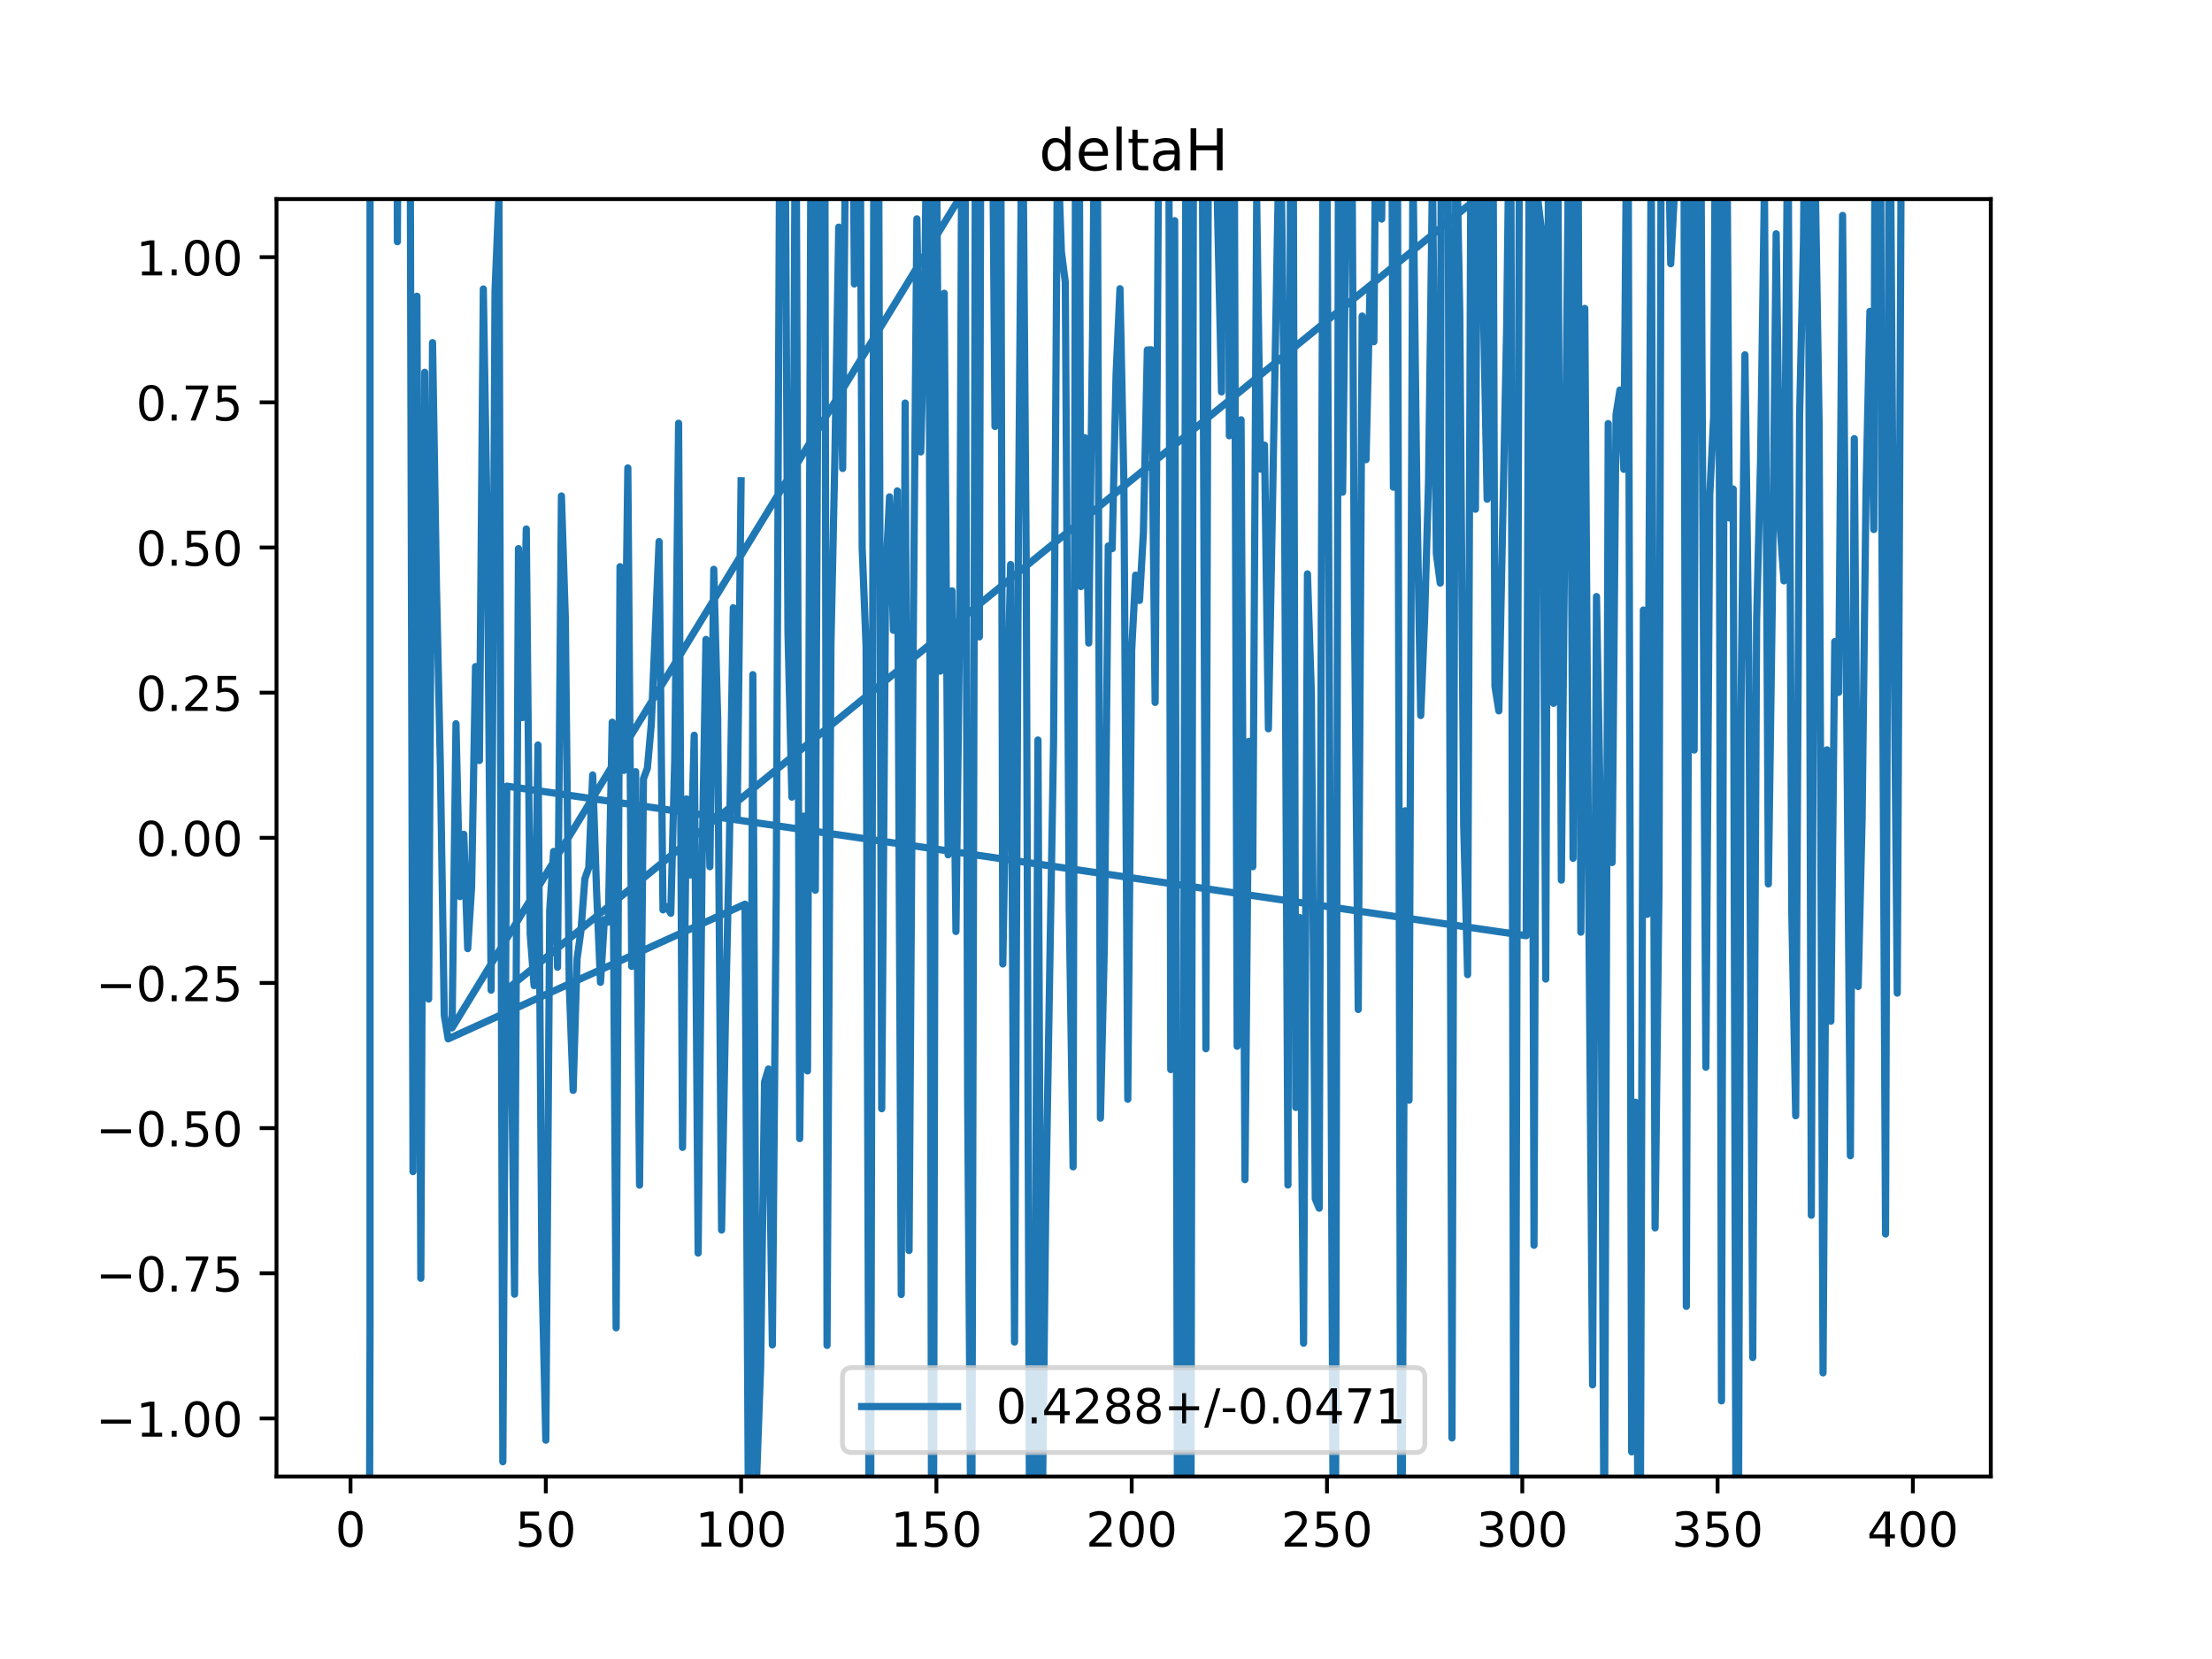 <?xml version="1.0" encoding="utf-8" standalone="no"?>
<!DOCTYPE svg PUBLIC "-//W3C//DTD SVG 1.1//EN"
  "http://www.w3.org/Graphics/SVG/1.1/DTD/svg11.dtd">
<!-- Created with matplotlib (https://matplotlib.org/) -->
<svg height="345.6pt" version="1.1" viewBox="0 0 460.8 345.6" width="460.8pt" xmlns="http://www.w3.org/2000/svg" xmlns:xlink="http://www.w3.org/1999/xlink">
 <defs>
  <style type="text/css">
*{stroke-linecap:butt;stroke-linejoin:round;}
  </style>
 </defs>
 <g id="figure_1">
  <g id="patch_1">
   <path d="M 0 345.6 
L 460.8 345.6 
L 460.8 0 
L 0 0 
z
" style="fill:#ffffff;"/>
  </g>
  <g id="axes_1">
   <g id="patch_2">
    <path d="M 57.6 307.584 
L 414.72 307.584 
L 414.72 41.472 
L 57.6 41.472 
z
" style="fill:#ffffff;"/>
   </g>
   <g id="matplotlib.axis_1">
    <g id="xtick_1">
     <g id="line2d_1">
      <defs>
       <path d="M 0 0 
L 0 3.5 
" id="mc0a1aa7902" style="stroke:#000000;stroke-width:0.8;"/>
      </defs>
      <g>
       <use style="stroke:#000000;stroke-width:0.8;" x="73.019" xlink:href="#mc0a1aa7902" y="307.584"/>
      </g>
     </g>
     <g id="text_1">
      <!-- 0 -->
      <defs>
       <path d="M 31.781 66.406 
Q 24.172 66.406 20.328 58.906 
Q 16.5 51.422 16.5 36.375 
Q 16.5 21.391 20.328 13.891 
Q 24.172 6.391 31.781 6.391 
Q 39.453 6.391 43.281 13.891 
Q 47.125 21.391 47.125 36.375 
Q 47.125 51.422 43.281 58.906 
Q 39.453 66.406 31.781 66.406 
z
M 31.781 74.219 
Q 44.047 74.219 50.516 64.516 
Q 56.984 54.828 56.984 36.375 
Q 56.984 17.969 50.516 8.266 
Q 44.047 -1.422 31.781 -1.422 
Q 19.531 -1.422 13.062 8.266 
Q 6.594 17.969 6.594 36.375 
Q 6.594 54.828 13.062 64.516 
Q 19.531 74.219 31.781 74.219 
z
" id="DejaVuSans-48"/>
      </defs>
      <g transform="translate(69.838 322.182)scale(0.1 -0.1)">
       <use xlink:href="#DejaVuSans-48"/>
      </g>
     </g>
    </g>
    <g id="xtick_2">
     <g id="line2d_2">
      <g>
       <use style="stroke:#000000;stroke-width:0.8;" x="113.703" xlink:href="#mc0a1aa7902" y="307.584"/>
      </g>
     </g>
     <g id="text_2">
      <!-- 50 -->
      <defs>
       <path d="M 10.797 72.906 
L 49.516 72.906 
L 49.516 64.594 
L 19.828 64.594 
L 19.828 46.734 
Q 21.969 47.469 24.109 47.828 
Q 26.266 48.188 28.422 48.188 
Q 40.625 48.188 47.75 41.5 
Q 54.891 34.812 54.891 23.391 
Q 54.891 11.625 47.562 5.094 
Q 40.234 -1.422 26.906 -1.422 
Q 22.312 -1.422 17.547 -0.641 
Q 12.797 0.141 7.719 1.703 
L 7.719 11.625 
Q 12.109 9.234 16.797 8.062 
Q 21.484 6.891 26.703 6.891 
Q 35.156 6.891 40.078 11.328 
Q 45.016 15.766 45.016 23.391 
Q 45.016 31 40.078 35.438 
Q 35.156 39.891 26.703 39.891 
Q 22.75 39.891 18.812 39.016 
Q 14.891 38.141 10.797 36.281 
z
" id="DejaVuSans-53"/>
      </defs>
      <g transform="translate(107.34 322.182)scale(0.1 -0.1)">
       <use xlink:href="#DejaVuSans-53"/>
       <use x="63.623" xlink:href="#DejaVuSans-48"/>
      </g>
     </g>
    </g>
    <g id="xtick_3">
     <g id="line2d_3">
      <g>
       <use style="stroke:#000000;stroke-width:0.8;" x="154.386" xlink:href="#mc0a1aa7902" y="307.584"/>
      </g>
     </g>
     <g id="text_3">
      <!-- 100 -->
      <defs>
       <path d="M 12.406 8.297 
L 28.516 8.297 
L 28.516 63.922 
L 10.984 60.406 
L 10.984 69.391 
L 28.422 72.906 
L 38.281 72.906 
L 38.281 8.297 
L 54.391 8.297 
L 54.391 0 
L 12.406 0 
z
" id="DejaVuSans-49"/>
      </defs>
      <g transform="translate(144.842 322.182)scale(0.1 -0.1)">
       <use xlink:href="#DejaVuSans-49"/>
       <use x="63.623" xlink:href="#DejaVuSans-48"/>
       <use x="127.246" xlink:href="#DejaVuSans-48"/>
      </g>
     </g>
    </g>
    <g id="xtick_4">
     <g id="line2d_4">
      <g>
       <use style="stroke:#000000;stroke-width:0.8;" x="195.07" xlink:href="#mc0a1aa7902" y="307.584"/>
      </g>
     </g>
     <g id="text_4">
      <!-- 150 -->
      <g transform="translate(185.526 322.182)scale(0.1 -0.1)">
       <use xlink:href="#DejaVuSans-49"/>
       <use x="63.623" xlink:href="#DejaVuSans-53"/>
       <use x="127.246" xlink:href="#DejaVuSans-48"/>
      </g>
     </g>
    </g>
    <g id="xtick_5">
     <g id="line2d_5">
      <g>
       <use style="stroke:#000000;stroke-width:0.8;" x="235.753" xlink:href="#mc0a1aa7902" y="307.584"/>
      </g>
     </g>
     <g id="text_5">
      <!-- 200 -->
      <defs>
       <path d="M 19.188 8.297 
L 53.609 8.297 
L 53.609 0 
L 7.328 0 
L 7.328 8.297 
Q 12.938 14.109 22.625 23.891 
Q 32.328 33.688 34.812 36.531 
Q 39.547 41.844 41.422 45.531 
Q 43.312 49.219 43.312 52.781 
Q 43.312 58.594 39.234 62.25 
Q 35.156 65.922 28.609 65.922 
Q 23.969 65.922 18.812 64.312 
Q 13.672 62.703 7.812 59.422 
L 7.812 69.391 
Q 13.766 71.781 18.938 73 
Q 24.125 74.219 28.422 74.219 
Q 39.75 74.219 46.484 68.547 
Q 53.219 62.891 53.219 53.422 
Q 53.219 48.922 51.531 44.891 
Q 49.859 40.875 45.406 35.406 
Q 44.188 33.984 37.641 27.219 
Q 31.109 20.453 19.188 8.297 
z
" id="DejaVuSans-50"/>
      </defs>
      <g transform="translate(226.209 322.182)scale(0.1 -0.1)">
       <use xlink:href="#DejaVuSans-50"/>
       <use x="63.623" xlink:href="#DejaVuSans-48"/>
       <use x="127.246" xlink:href="#DejaVuSans-48"/>
      </g>
     </g>
    </g>
    <g id="xtick_6">
     <g id="line2d_6">
      <g>
       <use style="stroke:#000000;stroke-width:0.8;" x="276.437" xlink:href="#mc0a1aa7902" y="307.584"/>
      </g>
     </g>
     <g id="text_6">
      <!-- 250 -->
      <g transform="translate(266.893 322.182)scale(0.1 -0.1)">
       <use xlink:href="#DejaVuSans-50"/>
       <use x="63.623" xlink:href="#DejaVuSans-53"/>
       <use x="127.246" xlink:href="#DejaVuSans-48"/>
      </g>
     </g>
    </g>
    <g id="xtick_7">
     <g id="line2d_7">
      <g>
       <use style="stroke:#000000;stroke-width:0.8;" x="317.12" xlink:href="#mc0a1aa7902" y="307.584"/>
      </g>
     </g>
     <g id="text_7">
      <!-- 300 -->
      <defs>
       <path d="M 40.578 39.312 
Q 47.656 37.797 51.625 33 
Q 55.609 28.219 55.609 21.188 
Q 55.609 10.406 48.188 4.484 
Q 40.766 -1.422 27.094 -1.422 
Q 22.516 -1.422 17.656 -0.516 
Q 12.797 0.391 7.625 2.203 
L 7.625 11.719 
Q 11.719 9.328 16.594 8.109 
Q 21.484 6.891 26.812 6.891 
Q 36.078 6.891 40.938 10.547 
Q 45.797 14.203 45.797 21.188 
Q 45.797 27.641 41.281 31.266 
Q 36.766 34.906 28.719 34.906 
L 20.219 34.906 
L 20.219 43.016 
L 29.109 43.016 
Q 36.375 43.016 40.234 45.922 
Q 44.094 48.828 44.094 54.297 
Q 44.094 59.906 40.109 62.906 
Q 36.141 65.922 28.719 65.922 
Q 24.656 65.922 20.016 65.031 
Q 15.375 64.156 9.812 62.312 
L 9.812 71.094 
Q 15.438 72.656 20.344 73.438 
Q 25.25 74.219 29.594 74.219 
Q 40.828 74.219 47.359 69.109 
Q 53.906 64.016 53.906 55.328 
Q 53.906 49.266 50.438 45.094 
Q 46.969 40.922 40.578 39.312 
z
" id="DejaVuSans-51"/>
      </defs>
      <g transform="translate(307.576 322.182)scale(0.1 -0.1)">
       <use xlink:href="#DejaVuSans-51"/>
       <use x="63.623" xlink:href="#DejaVuSans-48"/>
       <use x="127.246" xlink:href="#DejaVuSans-48"/>
      </g>
     </g>
    </g>
    <g id="xtick_8">
     <g id="line2d_8">
      <g>
       <use style="stroke:#000000;stroke-width:0.8;" x="357.804" xlink:href="#mc0a1aa7902" y="307.584"/>
      </g>
     </g>
     <g id="text_8">
      <!-- 350 -->
      <g transform="translate(348.26 322.182)scale(0.1 -0.1)">
       <use xlink:href="#DejaVuSans-51"/>
       <use x="63.623" xlink:href="#DejaVuSans-53"/>
       <use x="127.246" xlink:href="#DejaVuSans-48"/>
      </g>
     </g>
    </g>
    <g id="xtick_9">
     <g id="line2d_9">
      <g>
       <use style="stroke:#000000;stroke-width:0.8;" x="398.487" xlink:href="#mc0a1aa7902" y="307.584"/>
      </g>
     </g>
     <g id="text_9">
      <!-- 400 -->
      <defs>
       <path d="M 37.797 64.312 
L 12.891 25.391 
L 37.797 25.391 
z
M 35.203 72.906 
L 47.609 72.906 
L 47.609 25.391 
L 58.016 25.391 
L 58.016 17.188 
L 47.609 17.188 
L 47.609 0 
L 37.797 0 
L 37.797 17.188 
L 4.891 17.188 
L 4.891 26.703 
z
" id="DejaVuSans-52"/>
      </defs>
      <g transform="translate(388.944 322.182)scale(0.1 -0.1)">
       <use xlink:href="#DejaVuSans-52"/>
       <use x="63.623" xlink:href="#DejaVuSans-48"/>
       <use x="127.246" xlink:href="#DejaVuSans-48"/>
      </g>
     </g>
    </g>
   </g>
   <g id="matplotlib.axis_2">
    <g id="ytick_1">
     <g id="line2d_10">
      <defs>
       <path d="M 0 0 
L -3.5 0 
" id="m0db94a8da7" style="stroke:#000000;stroke-width:0.8;"/>
      </defs>
      <g>
       <use style="stroke:#000000;stroke-width:0.8;" x="57.6" xlink:href="#m0db94a8da7" y="295.488"/>
      </g>
     </g>
     <g id="text_10">
      <!-- −1.00 -->
      <defs>
       <path d="M 10.594 35.5 
L 73.188 35.5 
L 73.188 27.203 
L 10.594 27.203 
z
" id="DejaVuSans-8722"/>
       <path d="M 10.688 12.406 
L 21 12.406 
L 21 0 
L 10.688 0 
z
" id="DejaVuSans-46"/>
      </defs>
      <g transform="translate(19.955 299.287)scale(0.1 -0.1)">
       <use xlink:href="#DejaVuSans-8722"/>
       <use x="83.789" xlink:href="#DejaVuSans-49"/>
       <use x="147.412" xlink:href="#DejaVuSans-46"/>
       <use x="179.199" xlink:href="#DejaVuSans-48"/>
       <use x="242.822" xlink:href="#DejaVuSans-48"/>
      </g>
     </g>
    </g>
    <g id="ytick_2">
     <g id="line2d_11">
      <g>
       <use style="stroke:#000000;stroke-width:0.8;" x="57.6" xlink:href="#m0db94a8da7" y="265.248"/>
      </g>
     </g>
     <g id="text_11">
      <!-- −0.75 -->
      <defs>
       <path d="M 8.203 72.906 
L 55.078 72.906 
L 55.078 68.703 
L 28.609 0 
L 18.312 0 
L 43.219 64.594 
L 8.203 64.594 
z
" id="DejaVuSans-55"/>
      </defs>
      <g transform="translate(19.955 269.047)scale(0.1 -0.1)">
       <use xlink:href="#DejaVuSans-8722"/>
       <use x="83.789" xlink:href="#DejaVuSans-48"/>
       <use x="147.412" xlink:href="#DejaVuSans-46"/>
       <use x="179.199" xlink:href="#DejaVuSans-55"/>
       <use x="242.822" xlink:href="#DejaVuSans-53"/>
      </g>
     </g>
    </g>
    <g id="ytick_3">
     <g id="line2d_12">
      <g>
       <use style="stroke:#000000;stroke-width:0.8;" x="57.6" xlink:href="#m0db94a8da7" y="235.008"/>
      </g>
     </g>
     <g id="text_12">
      <!-- −0.50 -->
      <g transform="translate(19.955 238.807)scale(0.1 -0.1)">
       <use xlink:href="#DejaVuSans-8722"/>
       <use x="83.789" xlink:href="#DejaVuSans-48"/>
       <use x="147.412" xlink:href="#DejaVuSans-46"/>
       <use x="179.199" xlink:href="#DejaVuSans-53"/>
       <use x="242.822" xlink:href="#DejaVuSans-48"/>
      </g>
     </g>
    </g>
    <g id="ytick_4">
     <g id="line2d_13">
      <g>
       <use style="stroke:#000000;stroke-width:0.8;" x="57.6" xlink:href="#m0db94a8da7" y="204.768"/>
      </g>
     </g>
     <g id="text_13">
      <!-- −0.25 -->
      <g transform="translate(19.955 208.567)scale(0.1 -0.1)">
       <use xlink:href="#DejaVuSans-8722"/>
       <use x="83.789" xlink:href="#DejaVuSans-48"/>
       <use x="147.412" xlink:href="#DejaVuSans-46"/>
       <use x="179.199" xlink:href="#DejaVuSans-50"/>
       <use x="242.822" xlink:href="#DejaVuSans-53"/>
      </g>
     </g>
    </g>
    <g id="ytick_5">
     <g id="line2d_14">
      <g>
       <use style="stroke:#000000;stroke-width:0.8;" x="57.6" xlink:href="#m0db94a8da7" y="174.528"/>
      </g>
     </g>
     <g id="text_14">
      <!-- 0.00 -->
      <g transform="translate(28.334 178.327)scale(0.1 -0.1)">
       <use xlink:href="#DejaVuSans-48"/>
       <use x="63.623" xlink:href="#DejaVuSans-46"/>
       <use x="95.41" xlink:href="#DejaVuSans-48"/>
       <use x="159.033" xlink:href="#DejaVuSans-48"/>
      </g>
     </g>
    </g>
    <g id="ytick_6">
     <g id="line2d_15">
      <g>
       <use style="stroke:#000000;stroke-width:0.8;" x="57.6" xlink:href="#m0db94a8da7" y="144.288"/>
      </g>
     </g>
     <g id="text_15">
      <!-- 0.25 -->
      <g transform="translate(28.334 148.087)scale(0.1 -0.1)">
       <use xlink:href="#DejaVuSans-48"/>
       <use x="63.623" xlink:href="#DejaVuSans-46"/>
       <use x="95.41" xlink:href="#DejaVuSans-50"/>
       <use x="159.033" xlink:href="#DejaVuSans-53"/>
      </g>
     </g>
    </g>
    <g id="ytick_7">
     <g id="line2d_16">
      <g>
       <use style="stroke:#000000;stroke-width:0.8;" x="57.6" xlink:href="#m0db94a8da7" y="114.048"/>
      </g>
     </g>
     <g id="text_16">
      <!-- 0.50 -->
      <g transform="translate(28.334 117.847)scale(0.1 -0.1)">
       <use xlink:href="#DejaVuSans-48"/>
       <use x="63.623" xlink:href="#DejaVuSans-46"/>
       <use x="95.41" xlink:href="#DejaVuSans-53"/>
       <use x="159.033" xlink:href="#DejaVuSans-48"/>
      </g>
     </g>
    </g>
    <g id="ytick_8">
     <g id="line2d_17">
      <g>
       <use style="stroke:#000000;stroke-width:0.8;" x="57.6" xlink:href="#m0db94a8da7" y="83.808"/>
      </g>
     </g>
     <g id="text_17">
      <!-- 0.75 -->
      <g transform="translate(28.334 87.607)scale(0.1 -0.1)">
       <use xlink:href="#DejaVuSans-48"/>
       <use x="63.623" xlink:href="#DejaVuSans-46"/>
       <use x="95.41" xlink:href="#DejaVuSans-55"/>
       <use x="159.033" xlink:href="#DejaVuSans-53"/>
      </g>
     </g>
    </g>
    <g id="ytick_9">
     <g id="line2d_18">
      <g>
       <use style="stroke:#000000;stroke-width:0.8;" x="57.6" xlink:href="#m0db94a8da7" y="53.568"/>
      </g>
     </g>
     <g id="text_18">
      <!-- 1.00 -->
      <g transform="translate(28.334 57.367)scale(0.1 -0.1)">
       <use xlink:href="#DejaVuSans-49"/>
       <use x="63.623" xlink:href="#DejaVuSans-46"/>
       <use x="95.41" xlink:href="#DejaVuSans-48"/>
       <use x="159.033" xlink:href="#DejaVuSans-48"/>
      </g>
     </g>
    </g>
   </g>
   <g id="line2d_19">
    <path clip-path="url(#pa52e5181ae)" d="M 76.898 346.6 
L 77.087 275.747 
L 77.087 -1 
M 82.63 -1 
L 82.783 50.353 
L 83.013 -1 
M 85.378 -1 
L 86.038 244.072 
L 86.851 61.704 
L 87.665 266.292 
L 88.479 77.55 
L 89.292 208.124 
L 90.106 71.372 
L 90.92 121.822 
L 91.733 159.444 
L 92.547 211.472 
L 93.361 216.418 
L 155.2 188.355 
L 156.013 334.63 
L 156.827 140.537 
L 157.641 307.207 
L 158.454 284.741 
L 159.268 225.397 
L 160.082 222.693 
L 160.895 280.178 
L 161.709 185.53 
L 162.523 5.713 
L 162.771 -1 
M 163.42 -1 
L 164.15 131.645 
L 164.964 166.053 
L 165.777 0.871 
L 166.591 237.192 
L 167.405 170.012 
L 168.219 223.098 
L 169.032 2.338 
L 169.846 185.457 
L 170.746 -1 
M 171.785 -1 
L 172.287 280.266 
L 173.101 134.25 
L 173.914 95.578 
L 174.728 47.312 
L 175.542 97.594 
L 176.388 -1 
M 177.506 -1 
L 177.983 59.154 
L 178.388 -1 
M 179.077 -1 
L 179.61 114.165 
L 180.424 134.683 
L 181.137 346.6 
M 181.306 346.6 
L 182.051 25.29 
L 182.466 -1 
M 182.944 -1 
L 183.678 230.973 
L 184.492 120.561 
L 185.306 103.497 
L 186.119 131.303 
L 186.933 102.256 
L 187.747 269.666 
L 188.56 83.964 
L 189.374 260.506 
L 190.188 140.364 
L 191.001 45.588 
L 191.815 94.143 
L 192.629 62.152 
L 193.318 -1 
M 193.463 -1 
L 194.111 346.6 
M 194.415 346.6 
L 195.07 25.902 
L 195.883 139.814 
L 196.697 61.091 
L 197.511 178.076 
L 198.324 123.075 
L 199.138 194.052 
L 199.952 126.406 
L 200.459 -1 
M 200.969 -1 
L 201.579 229.201 
L 202.393 339.783 
L 203.206 22.173 
L 204.02 132.674 
L 204.387 -1 
M 206.566 -1 
L 207.275 88.844 
L 207.591 -1 
M 208.424 -1 
L 208.902 200.818 
L 209.716 154.574 
L 210.529 117.596 
L 211.343 279.575 
L 212.157 109.855 
L 212.97 10.294 
L 213.784 117.911 
L 214.564 346.6 
M 214.888 346.6 
L 215.411 328.795 
L 216.225 154.153 
L 217.039 323.523 
L 217.852 251.369 
L 219.48 154.44 
L 220.293 29.004 
L 221.107 52.426 
L 221.921 58.781 
L 222.734 189.265 
L 223.548 243.075 
L 224.121 -1 
M 224.731 -1 
L 225.175 122.196 
L 225.989 91.173 
L 226.803 133.96 
L 227.616 68.209 
L 228.207 -1 
M 228.512 -1 
L 229.244 232.925 
L 230.057 196.947 
L 230.871 113.742 
L 231.685 114.302 
L 232.498 78.065 
L 233.312 60.146 
L 234.126 100.455 
L 234.939 228.999 
L 235.753 135.463 
L 236.567 119.803 
L 237.381 125.09 
L 238.194 110.907 
L 239.008 72.908 
L 239.822 72.867 
L 240.635 146.324 
L 241.449 16.43 
L 242.264 -1 
M 243.445 -1 
L 243.89 222.822 
L 244.704 45.968 
L 245.349 346.6 
M 246.096 346.6 
L 246.331 314.689 
L 247.112 -1 
M 247.171 -1 
L 247.857 346.6 
M 248.049 346.6 
L 248.664 -1 
M 249.497 -1 
L 249.586 6.468 
L 250.399 11.605 
L 251.213 218.471 
L 251.793 -1 
M 252.824 -1 
L 252.84 0.776 
L 253.654 44.972 
L 254.468 81.649 
L 254.768 -1 
M 255.774 -1 
L 256.095 90.782 
L 256.665 -1 
M 257.032 -1 
L 257.722 217.958 
L 258.536 87.451 
L 259.35 245.75 
L 260.163 154.448 
L 260.977 180.551 
L 261.791 41.735 
L 262.604 97.736 
L 263.418 92.727 
L 264.232 151.826 
L 266.673 17.925 
L 267.486 81.415 
L 268.3 246.867 
L 268.905 -1 
M 269.333 -1 
L 269.927 230.704 
L 270.741 191.144 
L 271.555 279.817 
L 272.368 119.549 
L 273.182 144.412 
L 273.996 249.745 
L 274.809 251.695 
L 275.623 23.427 
L 276.437 35.89 
L 277.856 346.6 
M 278.158 346.6 
L 278.878 2.976 
L 279.691 102.53 
L 280.912 -1 
M 281.489 -1 
L 282.132 124.343 
L 282.946 210.299 
L 283.76 65.835 
L 284.573 95.761 
L 285.387 60.586 
L 286.201 71.189 
L 286.836 -1 
M 287.26 -1 
L 287.828 45.64 
L 288.36 -1 
M 289.824 -1 
L 290.269 101.494 
L 291.083 15.824 
L 291.86 346.6 
M 291.962 346.6 
L 292.71 168.899 
L 293.524 229.201 
L 294.337 33.218 
L 295.151 102.586 
L 295.965 149.052 
L 296.778 128.675 
L 297.592 100.226 
L 298.406 36.291 
L 299.219 115.361 
L 300.033 121.475 
L 300.294 -1 
M 301.563 -1 
L 302.474 299.551 
L 303.288 22.567 
L 304.101 65.079 
L 304.915 172.061 
L 305.729 203.035 
L 306.543 -0.492 
L 307.356 106.085 
L 307.984 -1 
M 308.442 -1 
L 308.984 62.239 
L 309.797 103.998 
L 310.225 -1 
M 310.934 -1 
L 311.425 142.984 
L 312.238 148.089 
L 313.866 68.236 
L 314.679 0.434 
L 315.421 346.6 
M 315.584 346.6 
L 316.595 -1 
M 225.721 -1 
L 94.174 214.131 
L 94.988 150.765 
L 95.802 186.776 
L 96.616 173.795 
L 97.429 197.625 
L 98.243 184.823 
L 99.057 138.853 
L 99.87 158.43 
L 100.684 60.189 
L 101.498 109.626 
L 102.311 206.268 
L 103.125 60.598 
L 103.939 40.645 
L 104.752 304.51 
L 105.566 163.764 
L 317.934 194.924 
L 318.68 -1 
M 318.799 -1 
L 319.561 259.418 
L 320.375 41.72 
L 321.189 48.585 
L 322.002 203.964 
L 322.689 -1 
M 322.982 -1 
L 323.63 146.514 
L 324.443 13.009 
L 325.257 183.349 
L 326.884 18.002 
L 327.698 178.804 
L 328.379 -1 
M 328.635 -1 
L 329.325 194.193 
L 330.139 64.25 
L 330.953 185.593 
L 331.766 288.495 
L 332.58 124.268 
L 333.394 169.21 
L 334.207 334.357 
L 335.021 88.239 
L 335.835 179.689 
L 336.648 86.368 
L 337.462 81.245 
L 338.276 97.778 
L 339.067 -1 
M 339.097 -1 
L 339.903 302.45 
L 340.717 229.617 
L 341.381 346.6 
M 341.617 346.6 
L 342.344 127.089 
L 343.158 190.469 
L 343.971 30.471 
L 344.785 255.792 
L 345.599 185.076 
L 346.124 -1 
M 347.149 -1 
L 347.226 9.699 
L 348.04 54.945 
L 348.853 39.517 
L 349.667 17.316 
L 349.767 -1 
M 350.744 -1 
L 351.294 272.14 
L 352.108 30.807 
L 352.922 156.251 
L 353.41 -1 
M 354.208 -1 
L 354.549 74.647 
L 355.363 222.328 
L 356.176 103.198 
L 356.99 86.778 
L 357.474 -1 
M 357.942 -1 
L 358.617 291.834 
L 359.371 -1 
M 359.575 -1 
L 360.245 107.887 
L 361.058 101.866 
L 361.706 346.6 
M 362.067 346.6 
L 362.686 147.124 
L 363.499 73.91 
L 364.313 137.786 
L 365.127 282.798 
L 365.94 129.077 
L 366.754 96.021 
L 367.568 38.341 
L 368.381 184.146 
L 369.195 125.96 
L 370.009 48.695 
L 370.822 109.763 
L 371.636 121.011 
L 372.45 17.85 
L 373.263 190.201 
L 374.077 232.436 
L 374.891 86.462 
L 375.704 49.947 
L 376.179 -1 
M 376.62 -1 
L 377.332 253.163 
L 378.146 37.213 
L 378.959 88.255 
L 379.773 285.997 
L 380.587 156.199 
L 381.4 212.74 
L 382.214 133.645 
L 383.028 144.245 
L 383.841 44.872 
L 385.469 240.764 
L 386.282 91.372 
L 387.096 205.51 
L 387.91 170.571 
L 388.723 102.365 
L 389.537 64.862 
L 390.351 110.309 
L 390.671 -1 
M 391.68 -1 
L 391.978 98.126 
L 392.792 257.061 
L 393.605 -0.003 
L 394.419 115.503 
L 395.233 206.888 
L 396.046 32.688 
L 396.637 -1 
M 397.078 -1 
L 397.674 33.766 
L 398.099 -1 
M 359.571 -1 
L 106.38 205.472 
L 107.193 269.604 
L 108.007 114.288 
L 108.821 149.485 
L 109.634 110.199 
L 110.448 194.531 
L 111.262 205.33 
L 112.075 155.194 
L 112.889 264.781 
L 113.703 300.016 
L 114.516 189.644 
L 115.33 177.367 
L 116.144 201.494 
L 116.957 103.316 
L 117.771 128.872 
L 118.585 205.15 
L 119.398 227.149 
L 120.212 199.739 
L 121.026 193.879 
L 121.839 183.037 
L 122.653 180.739 
L 123.467 161.438 
L 124.28 185.719 
L 125.094 204.638 
L 125.908 191.565 
L 126.721 192.084 
L 127.535 150.449 
L 128.349 276.608 
L 129.162 118.047 
L 129.976 160.482 
L 130.79 97.467 
L 131.603 201.318 
L 132.417 160.753 
L 133.231 246.887 
L 134.044 162.216 
L 134.858 160.056 
L 135.672 150.98 
L 137.299 112.808 
L 138.113 189.55 
L 138.926 188.868 
L 139.74 190.261 
L 140.554 158.408 
L 141.367 88.171 
L 142.181 239.025 
L 142.995 166.433 
L 143.808 182.274 
L 144.622 153.165 
L 145.436 261.048 
L 146.249 180.707 
L 147.063 133.204 
L 147.877 180.555 
L 148.69 118.599 
L 149.504 149.589 
L 150.318 256.247 
L 151.131 211.896 
L 151.945 175.735 
L 152.759 126.603 
L 153.572 169.978 
L 154.386 100.139 
L 154.386 100.139 
" style="fill:none;stroke:#1f77b4;stroke-linecap:square;stroke-width:1.5;"/>
   </g>
   <g id="patch_3">
    <path d="M 57.6 307.584 
L 57.6 41.472 
" style="fill:none;stroke:#000000;stroke-linecap:square;stroke-linejoin:miter;stroke-width:0.8;"/>
   </g>
   <g id="patch_4">
    <path d="M 414.72 307.584 
L 414.72 41.472 
" style="fill:none;stroke:#000000;stroke-linecap:square;stroke-linejoin:miter;stroke-width:0.8;"/>
   </g>
   <g id="patch_5">
    <path d="M 57.6 307.584 
L 414.72 307.584 
" style="fill:none;stroke:#000000;stroke-linecap:square;stroke-linejoin:miter;stroke-width:0.8;"/>
   </g>
   <g id="patch_6">
    <path d="M 57.6 41.472 
L 414.72 41.472 
" style="fill:none;stroke:#000000;stroke-linecap:square;stroke-linejoin:miter;stroke-width:0.8;"/>
   </g>
   <g id="text_19">
    <!-- deltaH -->
    <defs>
     <path d="M 45.406 46.391 
L 45.406 75.984 
L 54.391 75.984 
L 54.391 0 
L 45.406 0 
L 45.406 8.203 
Q 42.578 3.328 38.25 0.953 
Q 33.938 -1.422 27.875 -1.422 
Q 17.969 -1.422 11.734 6.484 
Q 5.516 14.406 5.516 27.297 
Q 5.516 40.188 11.734 48.094 
Q 17.969 56 27.875 56 
Q 33.938 56 38.25 53.625 
Q 42.578 51.266 45.406 46.391 
z
M 14.797 27.297 
Q 14.797 17.391 18.875 11.75 
Q 22.953 6.109 30.078 6.109 
Q 37.203 6.109 41.297 11.75 
Q 45.406 17.391 45.406 27.297 
Q 45.406 37.203 41.297 42.844 
Q 37.203 48.484 30.078 48.484 
Q 22.953 48.484 18.875 42.844 
Q 14.797 37.203 14.797 27.297 
z
" id="DejaVuSans-100"/>
     <path d="M 56.203 29.594 
L 56.203 25.203 
L 14.891 25.203 
Q 15.484 15.922 20.484 11.062 
Q 25.484 6.203 34.422 6.203 
Q 39.594 6.203 44.453 7.469 
Q 49.312 8.734 54.109 11.281 
L 54.109 2.781 
Q 49.266 0.734 44.188 -0.344 
Q 39.109 -1.422 33.891 -1.422 
Q 20.797 -1.422 13.156 6.188 
Q 5.516 13.812 5.516 26.812 
Q 5.516 40.234 12.766 48.109 
Q 20.016 56 32.328 56 
Q 43.359 56 49.781 48.891 
Q 56.203 41.797 56.203 29.594 
z
M 47.219 32.234 
Q 47.125 39.594 43.094 43.984 
Q 39.062 48.391 32.422 48.391 
Q 24.906 48.391 20.391 44.141 
Q 15.875 39.891 15.188 32.172 
z
" id="DejaVuSans-101"/>
     <path d="M 9.422 75.984 
L 18.406 75.984 
L 18.406 0 
L 9.422 0 
z
" id="DejaVuSans-108"/>
     <path d="M 18.312 70.219 
L 18.312 54.688 
L 36.812 54.688 
L 36.812 47.703 
L 18.312 47.703 
L 18.312 18.016 
Q 18.312 11.328 20.141 9.422 
Q 21.969 7.516 27.594 7.516 
L 36.812 7.516 
L 36.812 0 
L 27.594 0 
Q 17.188 0 13.234 3.875 
Q 9.281 7.766 9.281 18.016 
L 9.281 47.703 
L 2.688 47.703 
L 2.688 54.688 
L 9.281 54.688 
L 9.281 70.219 
z
" id="DejaVuSans-116"/>
     <path d="M 34.281 27.484 
Q 23.391 27.484 19.188 25 
Q 14.984 22.516 14.984 16.5 
Q 14.984 11.719 18.141 8.906 
Q 21.297 6.109 26.703 6.109 
Q 34.188 6.109 38.703 11.406 
Q 43.219 16.703 43.219 25.484 
L 43.219 27.484 
z
M 52.203 31.203 
L 52.203 0 
L 43.219 0 
L 43.219 8.297 
Q 40.141 3.328 35.547 0.953 
Q 30.953 -1.422 24.312 -1.422 
Q 15.922 -1.422 10.953 3.297 
Q 6 8.016 6 15.922 
Q 6 25.141 12.172 29.828 
Q 18.359 34.516 30.609 34.516 
L 43.219 34.516 
L 43.219 35.406 
Q 43.219 41.609 39.141 45 
Q 35.062 48.391 27.688 48.391 
Q 23 48.391 18.547 47.266 
Q 14.109 46.141 10.016 43.891 
L 10.016 52.203 
Q 14.938 54.109 19.578 55.047 
Q 24.219 56 28.609 56 
Q 40.484 56 46.344 49.844 
Q 52.203 43.703 52.203 31.203 
z
" id="DejaVuSans-97"/>
     <path d="M 9.812 72.906 
L 19.672 72.906 
L 19.672 43.016 
L 55.516 43.016 
L 55.516 72.906 
L 65.375 72.906 
L 65.375 0 
L 55.516 0 
L 55.516 34.719 
L 19.672 34.719 
L 19.672 0 
L 9.812 0 
z
" id="DejaVuSans-72"/>
    </defs>
    <g transform="translate(216.451 35.472)scale(0.12 -0.12)">
     <use xlink:href="#DejaVuSans-100"/>
     <use x="63.477" xlink:href="#DejaVuSans-101"/>
     <use x="125" xlink:href="#DejaVuSans-108"/>
     <use x="152.783" xlink:href="#DejaVuSans-116"/>
     <use x="191.992" xlink:href="#DejaVuSans-97"/>
     <use x="253.271" xlink:href="#DejaVuSans-72"/>
    </g>
   </g>
   <g id="legend_1">
    <g id="patch_7">
     <path d="M 177.491 302.584 
L 294.829 302.584 
Q 296.829 302.584 296.829 300.584 
L 296.829 286.906 
Q 296.829 284.906 294.829 284.906 
L 177.491 284.906 
Q 175.491 284.906 175.491 286.906 
L 175.491 300.584 
Q 175.491 302.584 177.491 302.584 
z
" style="fill:#ffffff;opacity:0.8;stroke:#cccccc;stroke-linejoin:miter;"/>
    </g>
    <g id="line2d_20">
     <path d="M 179.491 293.004 
L 199.491 293.004 
" style="fill:none;stroke:#1f77b4;stroke-linecap:square;stroke-width:1.5;"/>
    </g>
    <g id="line2d_21"/>
    <g id="text_20">
     <!-- 0.4288+/-0.0471 -->
     <defs>
      <path d="M 31.781 34.625 
Q 24.75 34.625 20.719 30.859 
Q 16.703 27.094 16.703 20.516 
Q 16.703 13.922 20.719 10.156 
Q 24.75 6.391 31.781 6.391 
Q 38.812 6.391 42.859 10.172 
Q 46.922 13.969 46.922 20.516 
Q 46.922 27.094 42.891 30.859 
Q 38.875 34.625 31.781 34.625 
z
M 21.922 38.812 
Q 15.578 40.375 12.031 44.719 
Q 8.5 49.078 8.5 55.328 
Q 8.5 64.062 14.719 69.141 
Q 20.953 74.219 31.781 74.219 
Q 42.672 74.219 48.875 69.141 
Q 55.078 64.062 55.078 55.328 
Q 55.078 49.078 51.531 44.719 
Q 48 40.375 41.703 38.812 
Q 48.828 37.156 52.797 32.312 
Q 56.781 27.484 56.781 20.516 
Q 56.781 9.906 50.312 4.234 
Q 43.844 -1.422 31.781 -1.422 
Q 19.734 -1.422 13.25 4.234 
Q 6.781 9.906 6.781 20.516 
Q 6.781 27.484 10.781 32.312 
Q 14.797 37.156 21.922 38.812 
z
M 18.312 54.391 
Q 18.312 48.734 21.844 45.562 
Q 25.391 42.391 31.781 42.391 
Q 38.141 42.391 41.719 45.562 
Q 45.312 48.734 45.312 54.391 
Q 45.312 60.062 41.719 63.234 
Q 38.141 66.406 31.781 66.406 
Q 25.391 66.406 21.844 63.234 
Q 18.312 60.062 18.312 54.391 
z
" id="DejaVuSans-56"/>
      <path d="M 46 62.703 
L 46 35.5 
L 73.188 35.5 
L 73.188 27.203 
L 46 27.203 
L 46 0 
L 37.797 0 
L 37.797 27.203 
L 10.594 27.203 
L 10.594 35.5 
L 37.797 35.5 
L 37.797 62.703 
z
" id="DejaVuSans-43"/>
      <path d="M 25.391 72.906 
L 33.688 72.906 
L 8.297 -9.281 
L 0 -9.281 
z
" id="DejaVuSans-47"/>
      <path d="M 4.891 31.391 
L 31.203 31.391 
L 31.203 23.391 
L 4.891 23.391 
z
" id="DejaVuSans-45"/>
     </defs>
     <g transform="translate(207.491 296.504)scale(0.1 -0.1)">
      <use xlink:href="#DejaVuSans-48"/>
      <use x="63.623" xlink:href="#DejaVuSans-46"/>
      <use x="95.41" xlink:href="#DejaVuSans-52"/>
      <use x="159.033" xlink:href="#DejaVuSans-50"/>
      <use x="222.656" xlink:href="#DejaVuSans-56"/>
      <use x="286.279" xlink:href="#DejaVuSans-56"/>
      <use x="349.902" xlink:href="#DejaVuSans-43"/>
      <use x="433.691" xlink:href="#DejaVuSans-47"/>
      <use x="467.383" xlink:href="#DejaVuSans-45"/>
      <use x="503.467" xlink:href="#DejaVuSans-48"/>
      <use x="567.09" xlink:href="#DejaVuSans-46"/>
      <use x="598.877" xlink:href="#DejaVuSans-48"/>
      <use x="662.5" xlink:href="#DejaVuSans-52"/>
      <use x="726.123" xlink:href="#DejaVuSans-55"/>
      <use x="789.746" xlink:href="#DejaVuSans-49"/>
     </g>
    </g>
   </g>
  </g>
 </g>
 <defs>
  <clipPath id="pa52e5181ae">
   <rect height="266.112" width="357.12" x="57.6" y="41.472"/>
  </clipPath>
 </defs>
</svg>
